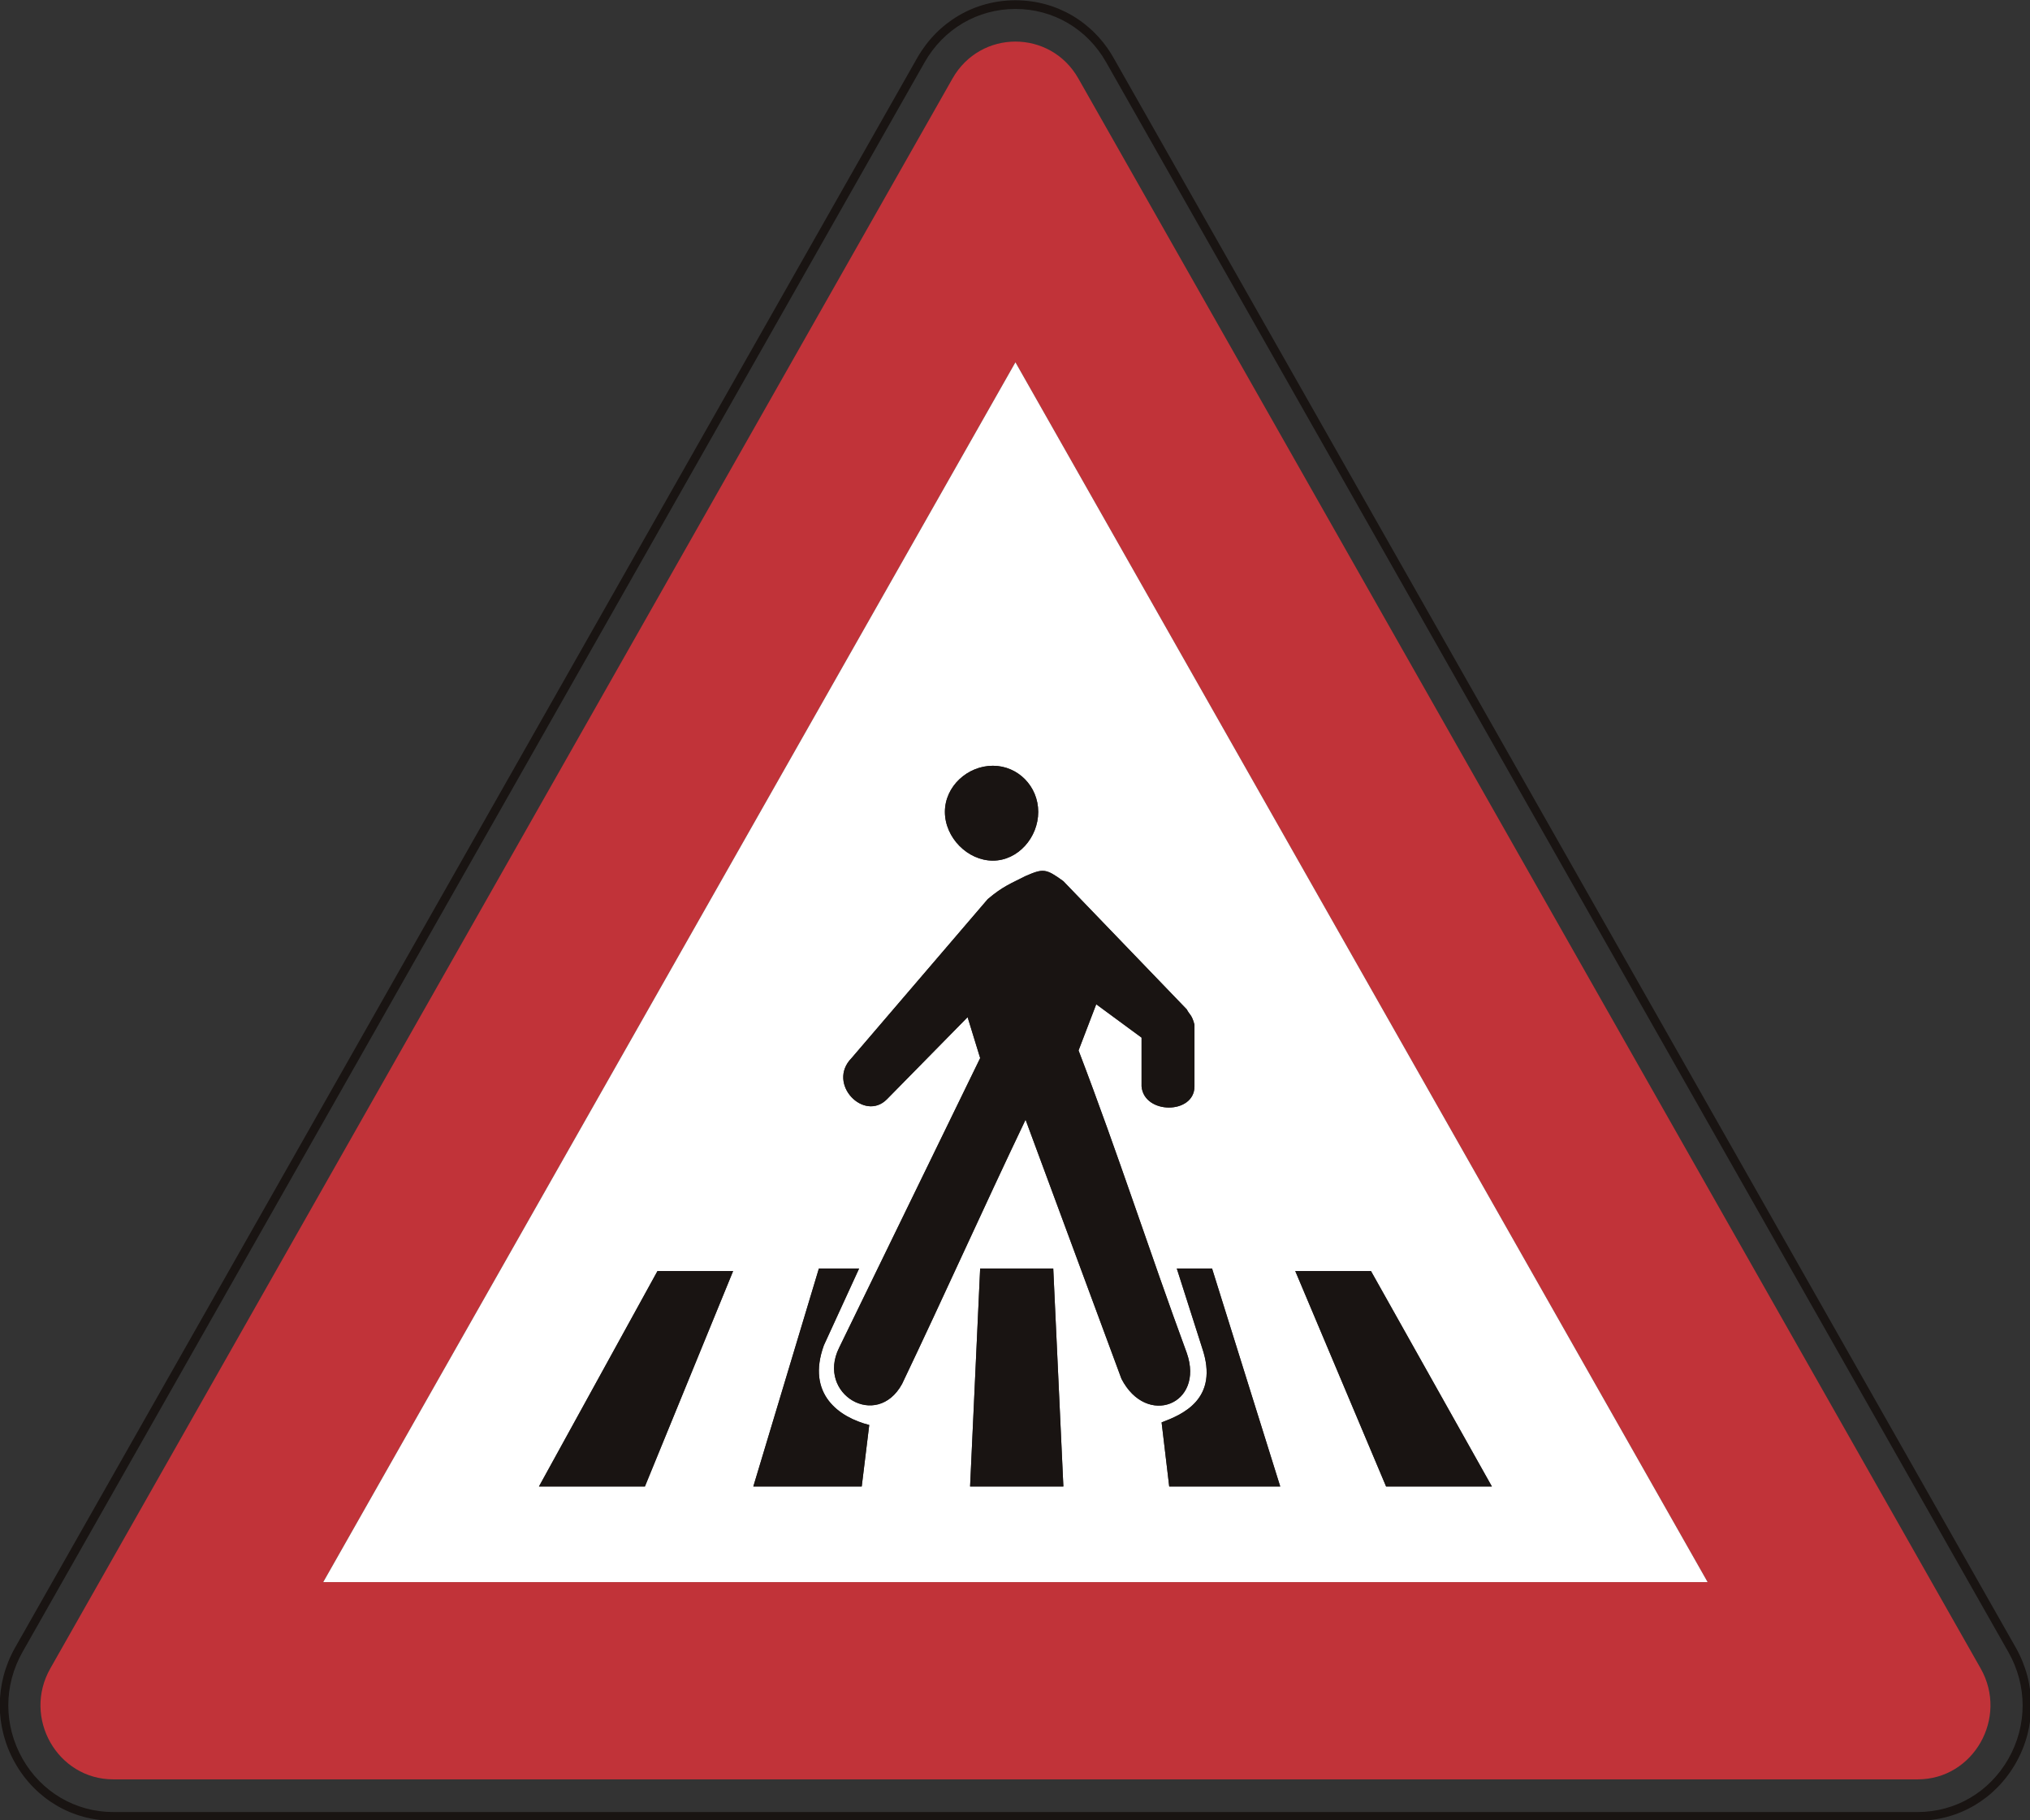 <?xml version="1.0" encoding="UTF-8" standalone="no"?>
<!-- Created with Inkscape (http://www.inkscape.org/) -->

<svg
   xmlns:dc="http://purl.org/dc/elements/1.1/"
   xmlns:cc="http://creativecommons.org/ns#"
   xmlns:rdf="http://www.w3.org/1999/02/22-rdf-syntax-ns#"
   xmlns:svg="http://www.w3.org/2000/svg"
   xmlns="http://www.w3.org/2000/svg"
   xmlns:sodipodi="http://sodipodi.sourceforge.net/DTD/sodipodi-0.dtd"
   xmlns:inkscape="http://www.inkscape.org/namespaces/inkscape"
   id="svg2993"
   version="1.1"
   preserveAspectRatio="xMinYMin meet"
   viewBox="0 0 145 130"
   inkscape:version="0.48.3.1 r9886"
   sodipodi:docname="cod_2.svg">
  <rect x="0" y="0" width="145" height="130" fill="#333333" stroke="none"/>
  <defs
     id="defs2995" />
  <sodipodi:namedview
     id="base"
     pagecolor="#ffffff"
     bordercolor="#666666"
     borderopacity="1.0"
     inkscape:pageopacity="0.0"
     inkscape:pageshadow="2"
     inkscape:zoom="3.8890873"
     inkscape:cx="180.03354"
     inkscape:cy="4.7866273"
     inkscape:current-layer="layer1"
     showgrid="true"
     inkscape:document-units="px"
     inkscape:grid-bbox="true"
     inkscape:window-width="1366"
     inkscape:window-height="692"
     inkscape:window-x="0"
     inkscape:window-y="24"
     inkscape:window-maximized="1" />
  <g
     id="layer1"
     inkscape:label="Layer 1"
     inkscape:groupmode="layer"
     transform="translate(0,66)">
    <path
       inkscape:connector-curvature="0"
       d="m 143.461,59.602 c -1.356,2.379 -3.779,3.807 -6.488,3.807 l -128.877,0 c -2.709,0 -5.135,-1.428 -6.488,-3.807 -1.353,-2.386 -1.353,-5.231 0,-7.621 L 66.047,-61.557 c 1.356,-2.379 3.782,-3.803 6.484,-3.803 2.705,0 5.131,1.424 6.48,3.807 L 143.453,51.981 c 1.36,2.39 1.36,5.235 0.007,7.621 z M 143.987,51.671 79.541,-61.867 c -1.46,-2.575 -4.079,-4.113 -7.01,-4.113 -2.924,0 -5.543,1.537 -7.014,4.113 L 1.075,51.671 c -1.456,2.579 -1.456,5.665 0.007,8.244 1.46,2.575 4.079,4.116 7.014,4.116 l 128.877,0 c 2.927,0 5.546,-1.541 7.014,-4.12 1.467,-2.579 1.46,-5.661 0,-8.24"
       style="fill:#191412;fill-opacity:1;fill-rule:nonzero;stroke:none"
       id="path3922" />
    <path
       inkscape:connector-curvature="0"
       d="m 23.089,46.987 49.442,-87.113 49.442,87.113 -98.884,0 z M 77.029,-60.388 c -1.993,-3.523 -6.999,-3.523 -8.996,0 -21.481,37.845 -42.961,75.693 -64.439,113.542 -2,3.519 0.501,7.923 4.502,7.923 l 128.877,0 c 3.997,0 6.498,-4.404 4.502,-7.923 C 119.99,15.306 98.51,-22.543 77.029,-60.388"
       style="fill:#c13339;fill-opacity:1;fill-rule:nonzero;stroke:none"
       id="path3924" />
    <path
       inkscape:connector-curvature="0"
       d="m 74.159,-8.019 c 0,1.836 -1.449,3.482 -3.238,3.482 -1.807,0 -3.428,-1.647 -3.428,-3.482 0,-1.825 1.621,-3.293 3.428,-3.293 1.789,0 3.238,1.468 3.238,3.293 z m 1.796,4.951 8.817,9.158 c 0.179,0.368 0.365,0.368 0.547,1.093 l 0,4.404 c 0,2.014 -3.603,2.014 -3.779,0 l 0,-3.482 -3.238,-2.382 -1.263,3.297 c 2.873,7.515 5.038,14.294 7.733,21.616 1.274,3.665 -2.877,5.315 -4.67,1.832 L 73.254,13.965 C 70.191,20.38 67.493,26.423 64.433,32.835 62.63,36.131 58.307,33.567 59.932,30.263 L 70.012,9.565 69.114,6.643 63.356,12.501 c -1.621,1.65 -4.33,-1.1 -2.53,-2.936 l 9.726,-11.351 c 1.081,-0.914 1.625,-1.1 2.702,-1.65 1.263,-0.546 1.446,-0.546 2.702,0.368 z m 15.491,43.229 -7.93,0 -0.544,-4.579 c 1.449,-0.546 4.147,-1.647 2.895,-5.318 l -1.811,-5.672 2.519,0 4.87,15.569 z m 6.48,-15.387 8.638,15.387 -7.557,0 -6.488,-15.387 5.407,0 z m -28.634,15.387 0.719,-15.569 5.221,0 0.723,15.569 -6.663,0 z m -7.74,0 -7.744,0 4.684,-15.569 2.873,0 -2.519,5.49 c -1.26,3.486 1.084,5.136 3.242,5.686 l -0.537,4.393 z m -15.487,0 -7.568,0 8.466,-15.387 5.403,0 -6.301,15.387 z m -22.976,6.827 98.884,0 L 72.531,-40.127 23.089,46.987"
       style="fill:#ffffff;fill-opacity:1;fill-rule:nonzero;stroke:none"
       id="path3926" />
    <path
       inkscape:connector-curvature="0"
       d="M 70.552,-1.786 60.826,9.565 c -1.8,1.836 0.909,4.586 2.53,2.936 l 5.758,-5.858 0.898,2.922 -10.08,20.698 c -1.625,3.304 2.698,5.869 4.502,2.572 3.059,-6.411 5.758,-12.455 8.821,-18.87 l 6.849,18.502 c 1.793,3.482 5.944,1.832 4.67,-1.832 C 82.078,23.312 79.913,16.533 77.04,9.018 l 1.263,-3.297 3.238,2.382 0,3.482 c 0.175,2.014 3.779,2.014 3.779,0 l 0,-4.404 C 85.137,6.457 84.951,6.457 84.772,6.089 L 75.955,-3.069 c -1.256,-0.914 -1.438,-0.914 -2.702,-0.368 -1.077,0.55 -1.621,0.736 -2.702,1.65"
       style="fill:#191412;fill-opacity:1;fill-rule:nonzero;stroke:none"
       id="path3928" />
    <path
       inkscape:connector-curvature="0"
       d="m 67.493,-8.019 c 0,1.836 1.621,3.482 3.428,3.482 1.789,0 3.238,-1.647 3.238,-3.482 0,-1.825 -1.449,-3.293 -3.238,-3.293 -1.807,0 -3.428,1.468 -3.428,3.293"
       style="fill:#191412;fill-opacity:1;fill-rule:nonzero;stroke:none"
       id="path3930" />
    <path
       inkscape:connector-curvature="0"
       d="m 38.497,40.16 7.568,0 6.301,-15.387 -5.403,0 -8.466,15.387"
       style="fill:#191412;fill-opacity:1;fill-rule:nonzero;stroke:none"
       id="path3932" />
    <path
       inkscape:connector-curvature="0"
       d="m 106.564,40.16 -8.638,-15.387 -5.407,0 6.488,15.387 7.557,0"
       style="fill:#191412;fill-opacity:1;fill-rule:nonzero;stroke:none"
       id="path3934" />
    <path
       inkscape:connector-curvature="0"
       d="m 58.847,30.081 2.519,-5.49 -2.873,0 -4.684,15.569 7.744,0 0.537,-4.393 C 59.932,35.217 57.588,33.567 58.847,30.081"
       style="fill:#191412;fill-opacity:1;fill-rule:nonzero;stroke:none"
       id="path3936" />
    <path
       inkscape:connector-curvature="0"
       d="m 85.867,30.263 c 1.252,3.672 -1.446,4.772 -2.895,5.318 l 0.544,4.579 7.93,0 -4.87,-15.569 -2.519,0 1.811,5.672"
       style="fill:#191412;fill-opacity:1;fill-rule:nonzero;stroke:none"
       id="path3938" />
    <path
       inkscape:connector-curvature="0"
       d="m 70.012,24.591 -0.719,15.569 6.663,0 -0.723,-15.569 -5.221,0"
       style="fill:#191412;fill-opacity:1;fill-rule:nonzero;stroke:none"
       id="path3940" />
  </g>
</svg>
